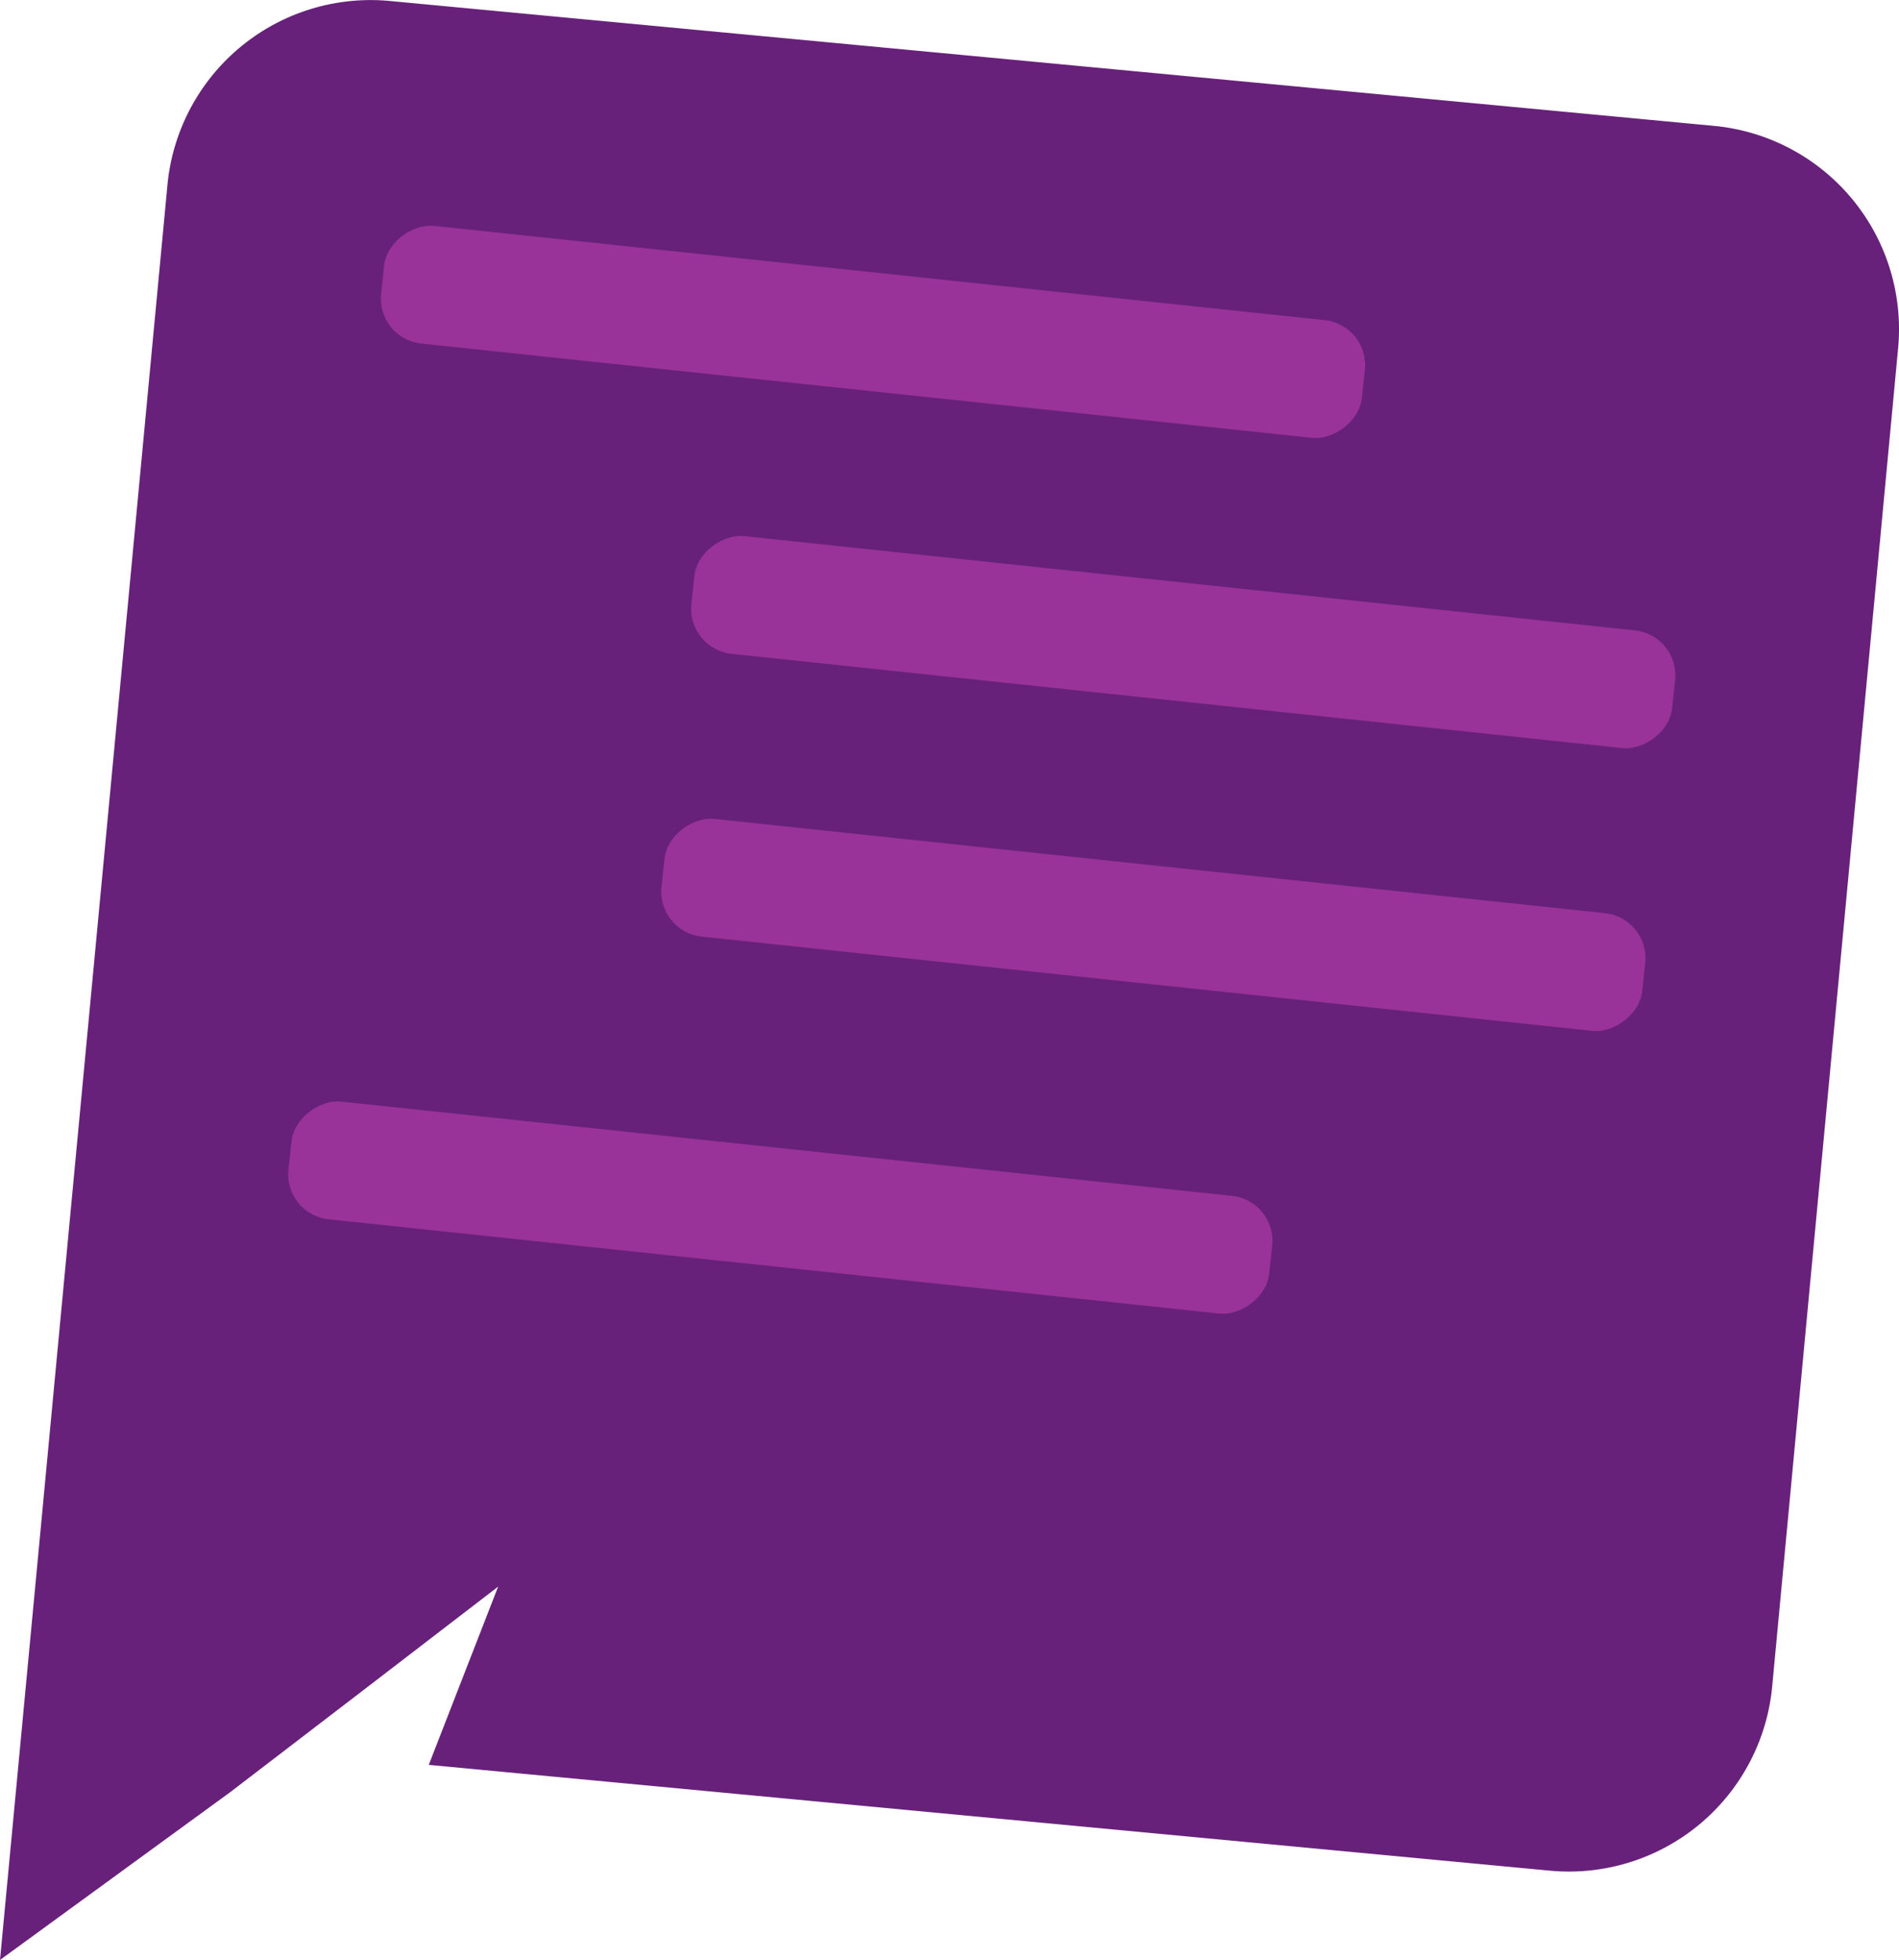 <svg xmlns="http://www.w3.org/2000/svg" viewBox="0 0 265.74 274.24"><defs><style>.cls-1{fill:#68217a;}.cls-2{fill:#939;}</style></defs><title>Logomark Purple</title><g id="Layer_2" data-name="Layer 2"><g id="Layer_1-2" data-name="Layer 1"><path class="cls-1" d="M54.48.13,239.93,17.62A28.57,28.57,0,0,1,265.61,48.8L248,235.91a28.57,28.57,0,0,1-31.06,25.84L60,246.94,69.71,222l-19.27,14.8L32.23,250.75,0,274.24,23.42,26A28.56,28.56,0,0,1,54.48.13Z"/><rect class="cls-2" x="113.88" y="-22.58" width="16.56" height="138.01" rx="6.32" transform="translate(63.14 163.03) rotate(-83.96)"/><rect class="cls-2" x="157.3" y="20.84" width="16.56" height="138.01" rx="6.32" transform="translate(58.81 245.05) rotate(-83.96)"/><rect class="cls-2" x="100.92" y="99.96" width="16.56" height="138.01" rx="6.32" transform="translate(-70.32 259.78) rotate(-83.96)"/><rect class="cls-2" x="153.11" y="60.4" width="16.56" height="138.01" rx="6.32" transform="translate(15.73 276.29) rotate(-83.96)"/></g></g></svg>